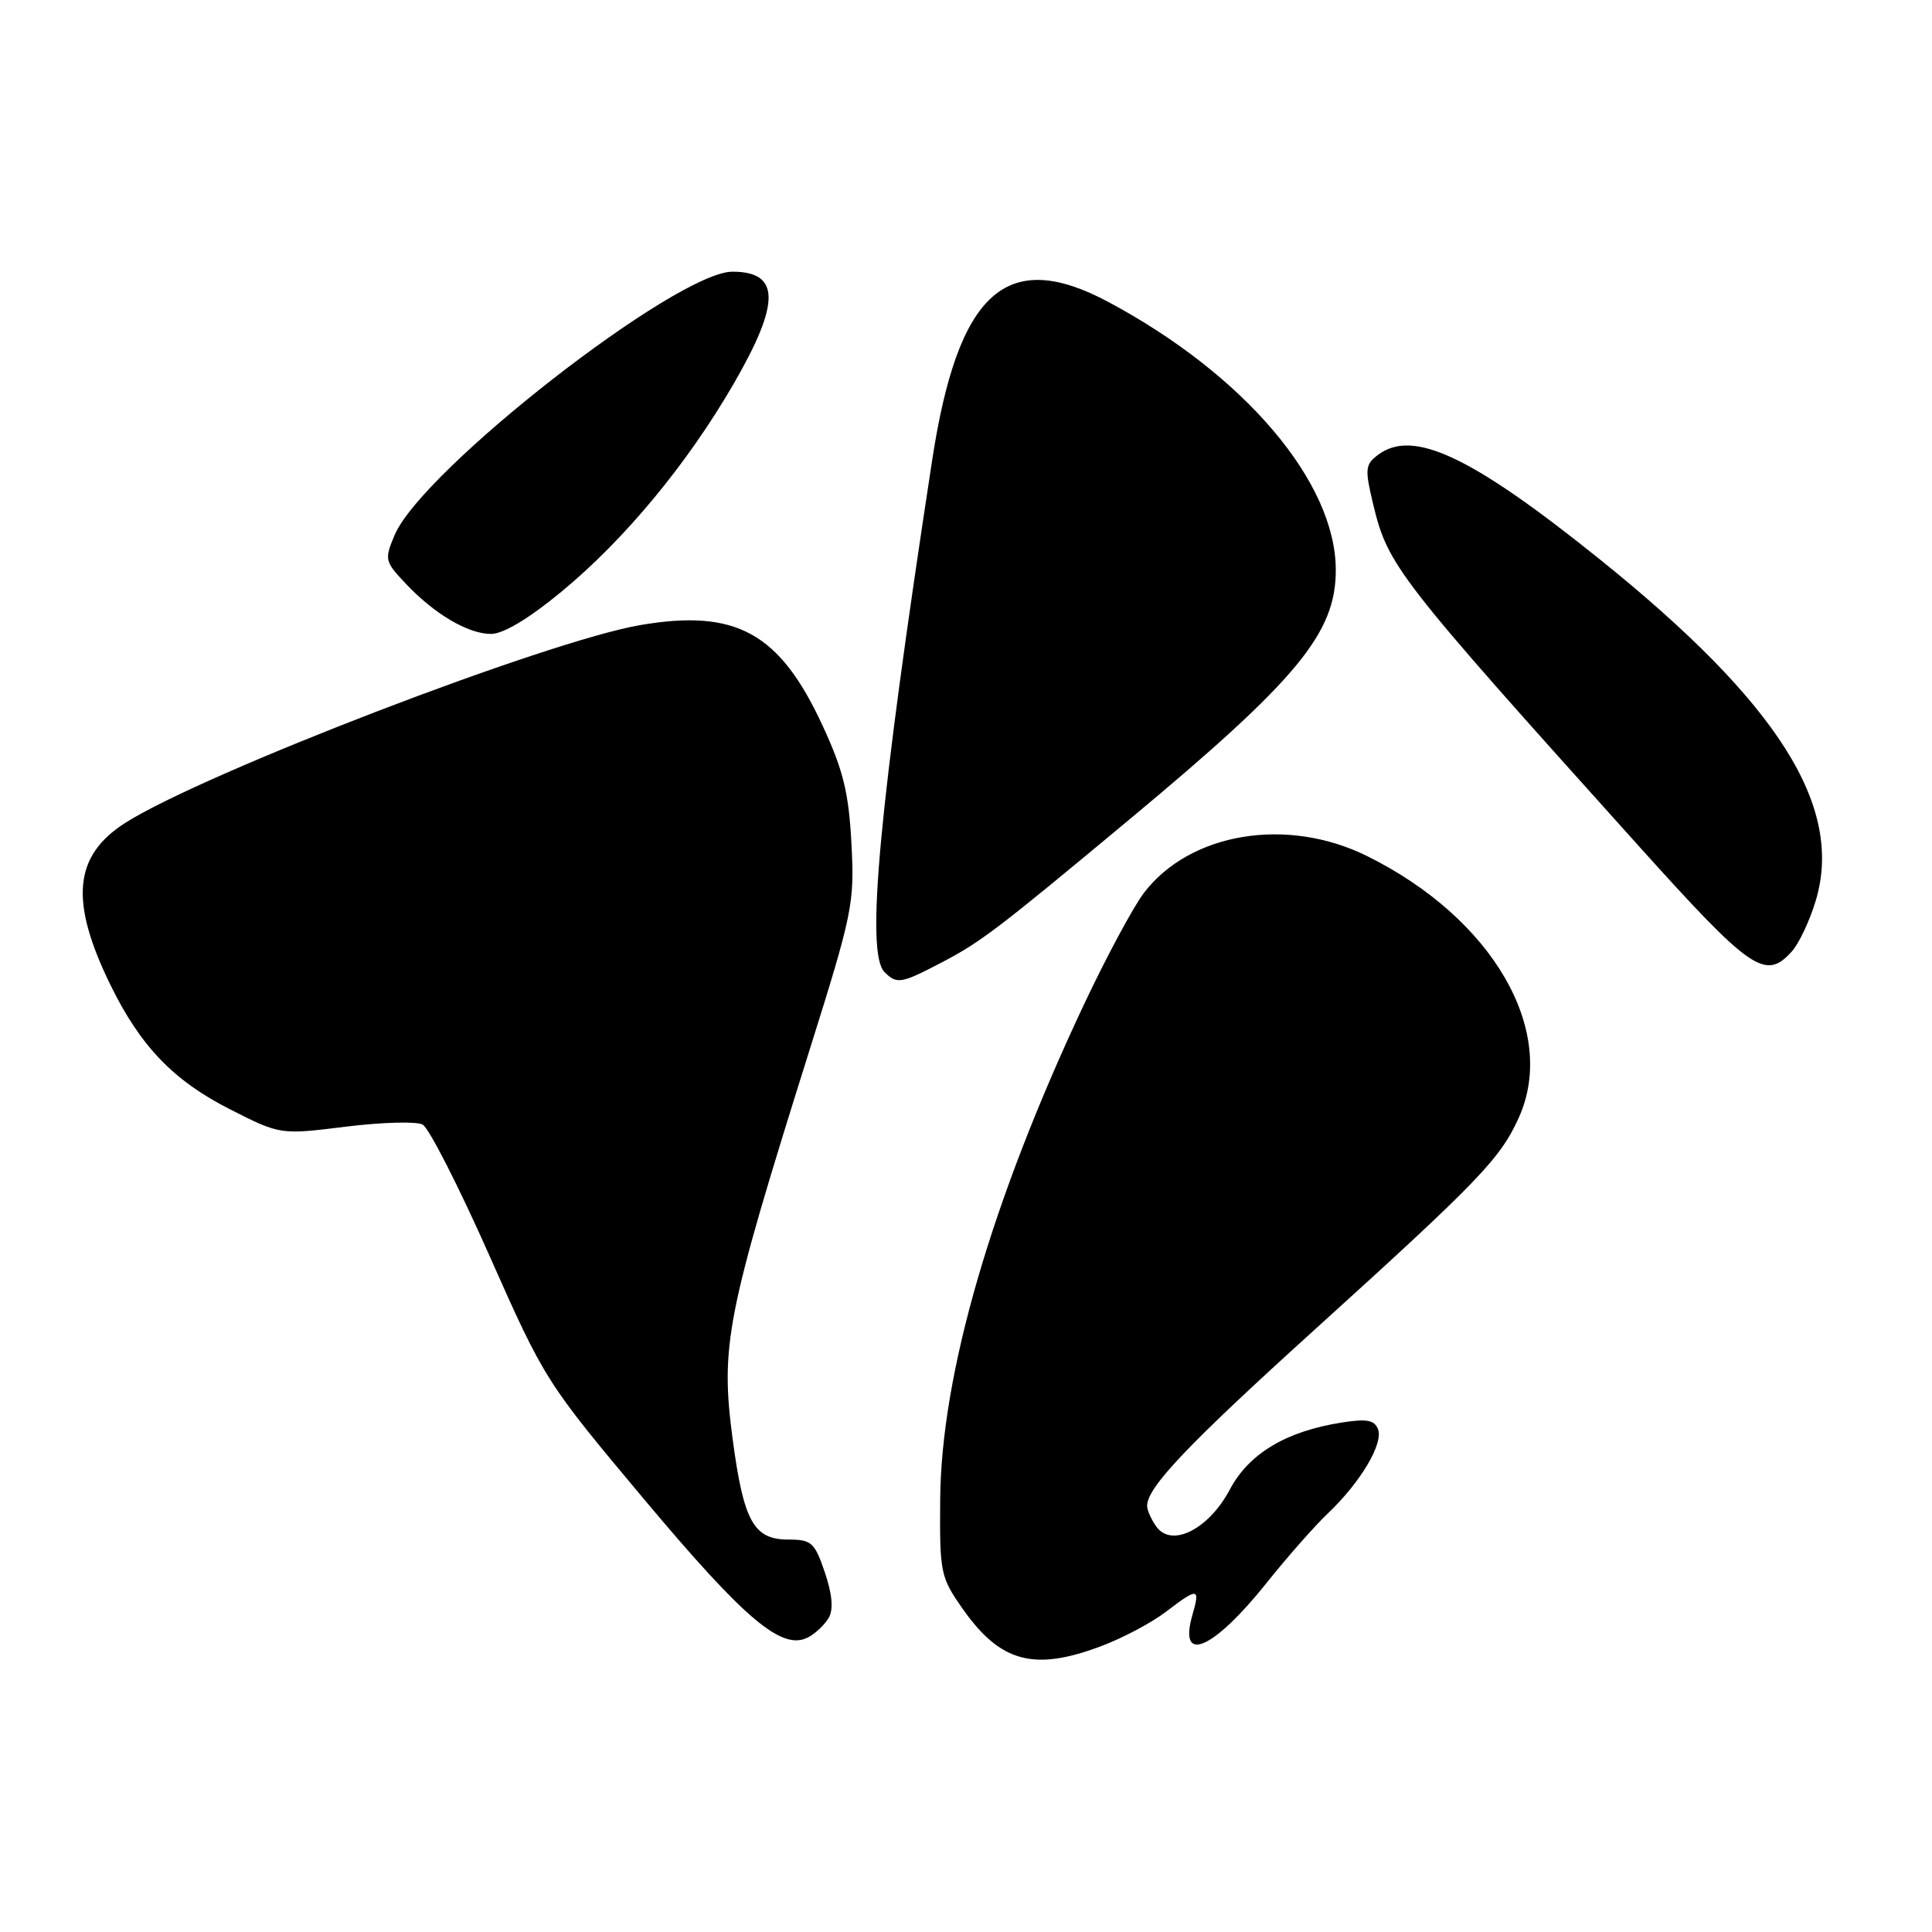 <?xml version="1.0" encoding="UTF-8" standalone="no"?>
<!DOCTYPE svg PUBLIC "-//W3C//DTD SVG 1.1//EN" "http://www.w3.org/Graphics/SVG/1.1/DTD/svg11.dtd" >
<svg xmlns="http://www.w3.org/2000/svg" xmlns:xlink="http://www.w3.org/1999/xlink" version="1.1" viewBox="0 0 256 256">
 <g >
 <path fill="currentColor"
d=" M 146.05 218.07 C 148.84 217.01 152.64 214.99 154.49 213.57 C 158.77 210.31 159.05 210.35 158.00 213.99 C 156.10 220.61 160.74 218.62 167.81 209.77 C 170.56 206.32 174.24 202.15 175.98 200.50 C 180.26 196.44 183.32 191.29 182.60 189.39 C 182.12 188.15 181.10 187.97 177.75 188.50 C 170.40 189.66 165.48 192.61 162.96 197.37 C 160.18 202.61 155.29 205.10 153.25 202.32 C 152.56 201.38 152.00 200.13 152.00 199.53 C 152.00 197.09 157.37 191.43 174.00 176.37 C 195.98 156.46 198.80 153.54 201.25 148.09 C 206.44 136.57 197.78 121.66 181.14 113.43 C 170.54 108.18 157.68 110.31 151.57 118.32 C 150.17 120.16 146.60 126.80 143.64 133.08 C 131.40 159.06 124.71 182.06 124.58 198.66 C 124.50 208.42 124.62 208.98 127.54 213.15 C 132.57 220.31 137.04 221.50 146.05 218.07 Z  M 109.84 214.32 C 110.45 213.23 110.26 211.18 109.29 208.33 C 107.94 204.37 107.53 204.00 104.43 204.00 C 99.88 204.00 98.54 201.58 97.10 190.84 C 95.43 178.27 96.18 174.44 107.22 139.29 C 112.99 120.94 113.24 119.71 112.82 111.79 C 112.47 105.07 111.75 102.11 109.02 96.20 C 103.32 83.84 97.55 80.65 84.82 82.83 C 72.56 84.93 27.07 102.40 16.64 109.01 C 9.75 113.38 9.19 119.39 14.65 130.54 C 18.61 138.63 23.00 143.20 30.48 146.99 C 37.14 150.37 37.14 150.37 45.82 149.29 C 50.59 148.70 55.18 148.57 56.00 149.01 C 56.83 149.45 60.82 157.28 64.87 166.42 C 72.17 182.88 72.36 183.17 85.37 198.69 C 98.79 214.70 103.66 218.79 107.11 216.94 C 108.10 216.41 109.33 215.23 109.84 214.32 Z  M 124.78 127.53 C 129.96 124.82 132.15 123.16 149.62 108.61 C 171.94 90.03 177.00 83.92 177.00 75.54 C 177.00 63.91 164.91 49.66 146.86 40.01 C 133.38 32.81 126.94 38.61 123.51 61.02 C 116.46 107.05 114.67 126.27 117.20 128.80 C 118.84 130.44 119.39 130.35 124.78 127.53 Z  M 237.41 126.09 C 238.36 125.05 239.79 122.02 240.59 119.36 C 244.34 106.90 235.65 93.15 212.00 74.13 C 194.97 60.44 187.24 56.79 182.61 60.26 C 180.89 61.55 180.83 62.12 181.95 66.81 C 183.91 74.96 185.03 76.40 216.97 111.91 C 232.03 128.66 233.91 129.96 237.41 126.09 Z  M 74.35 78.44 C 82.76 71.51 91.08 61.46 97.25 50.79 C 103.43 40.10 103.38 36.00 97.05 36.00 C 89.64 36.01 55.97 62.25 52.30 70.88 C 50.93 74.11 50.98 74.38 53.68 77.25 C 57.52 81.34 61.99 83.99 65.06 84.00 C 66.68 84.00 70.05 81.99 74.35 78.44 Z "/>
</g>
</svg>